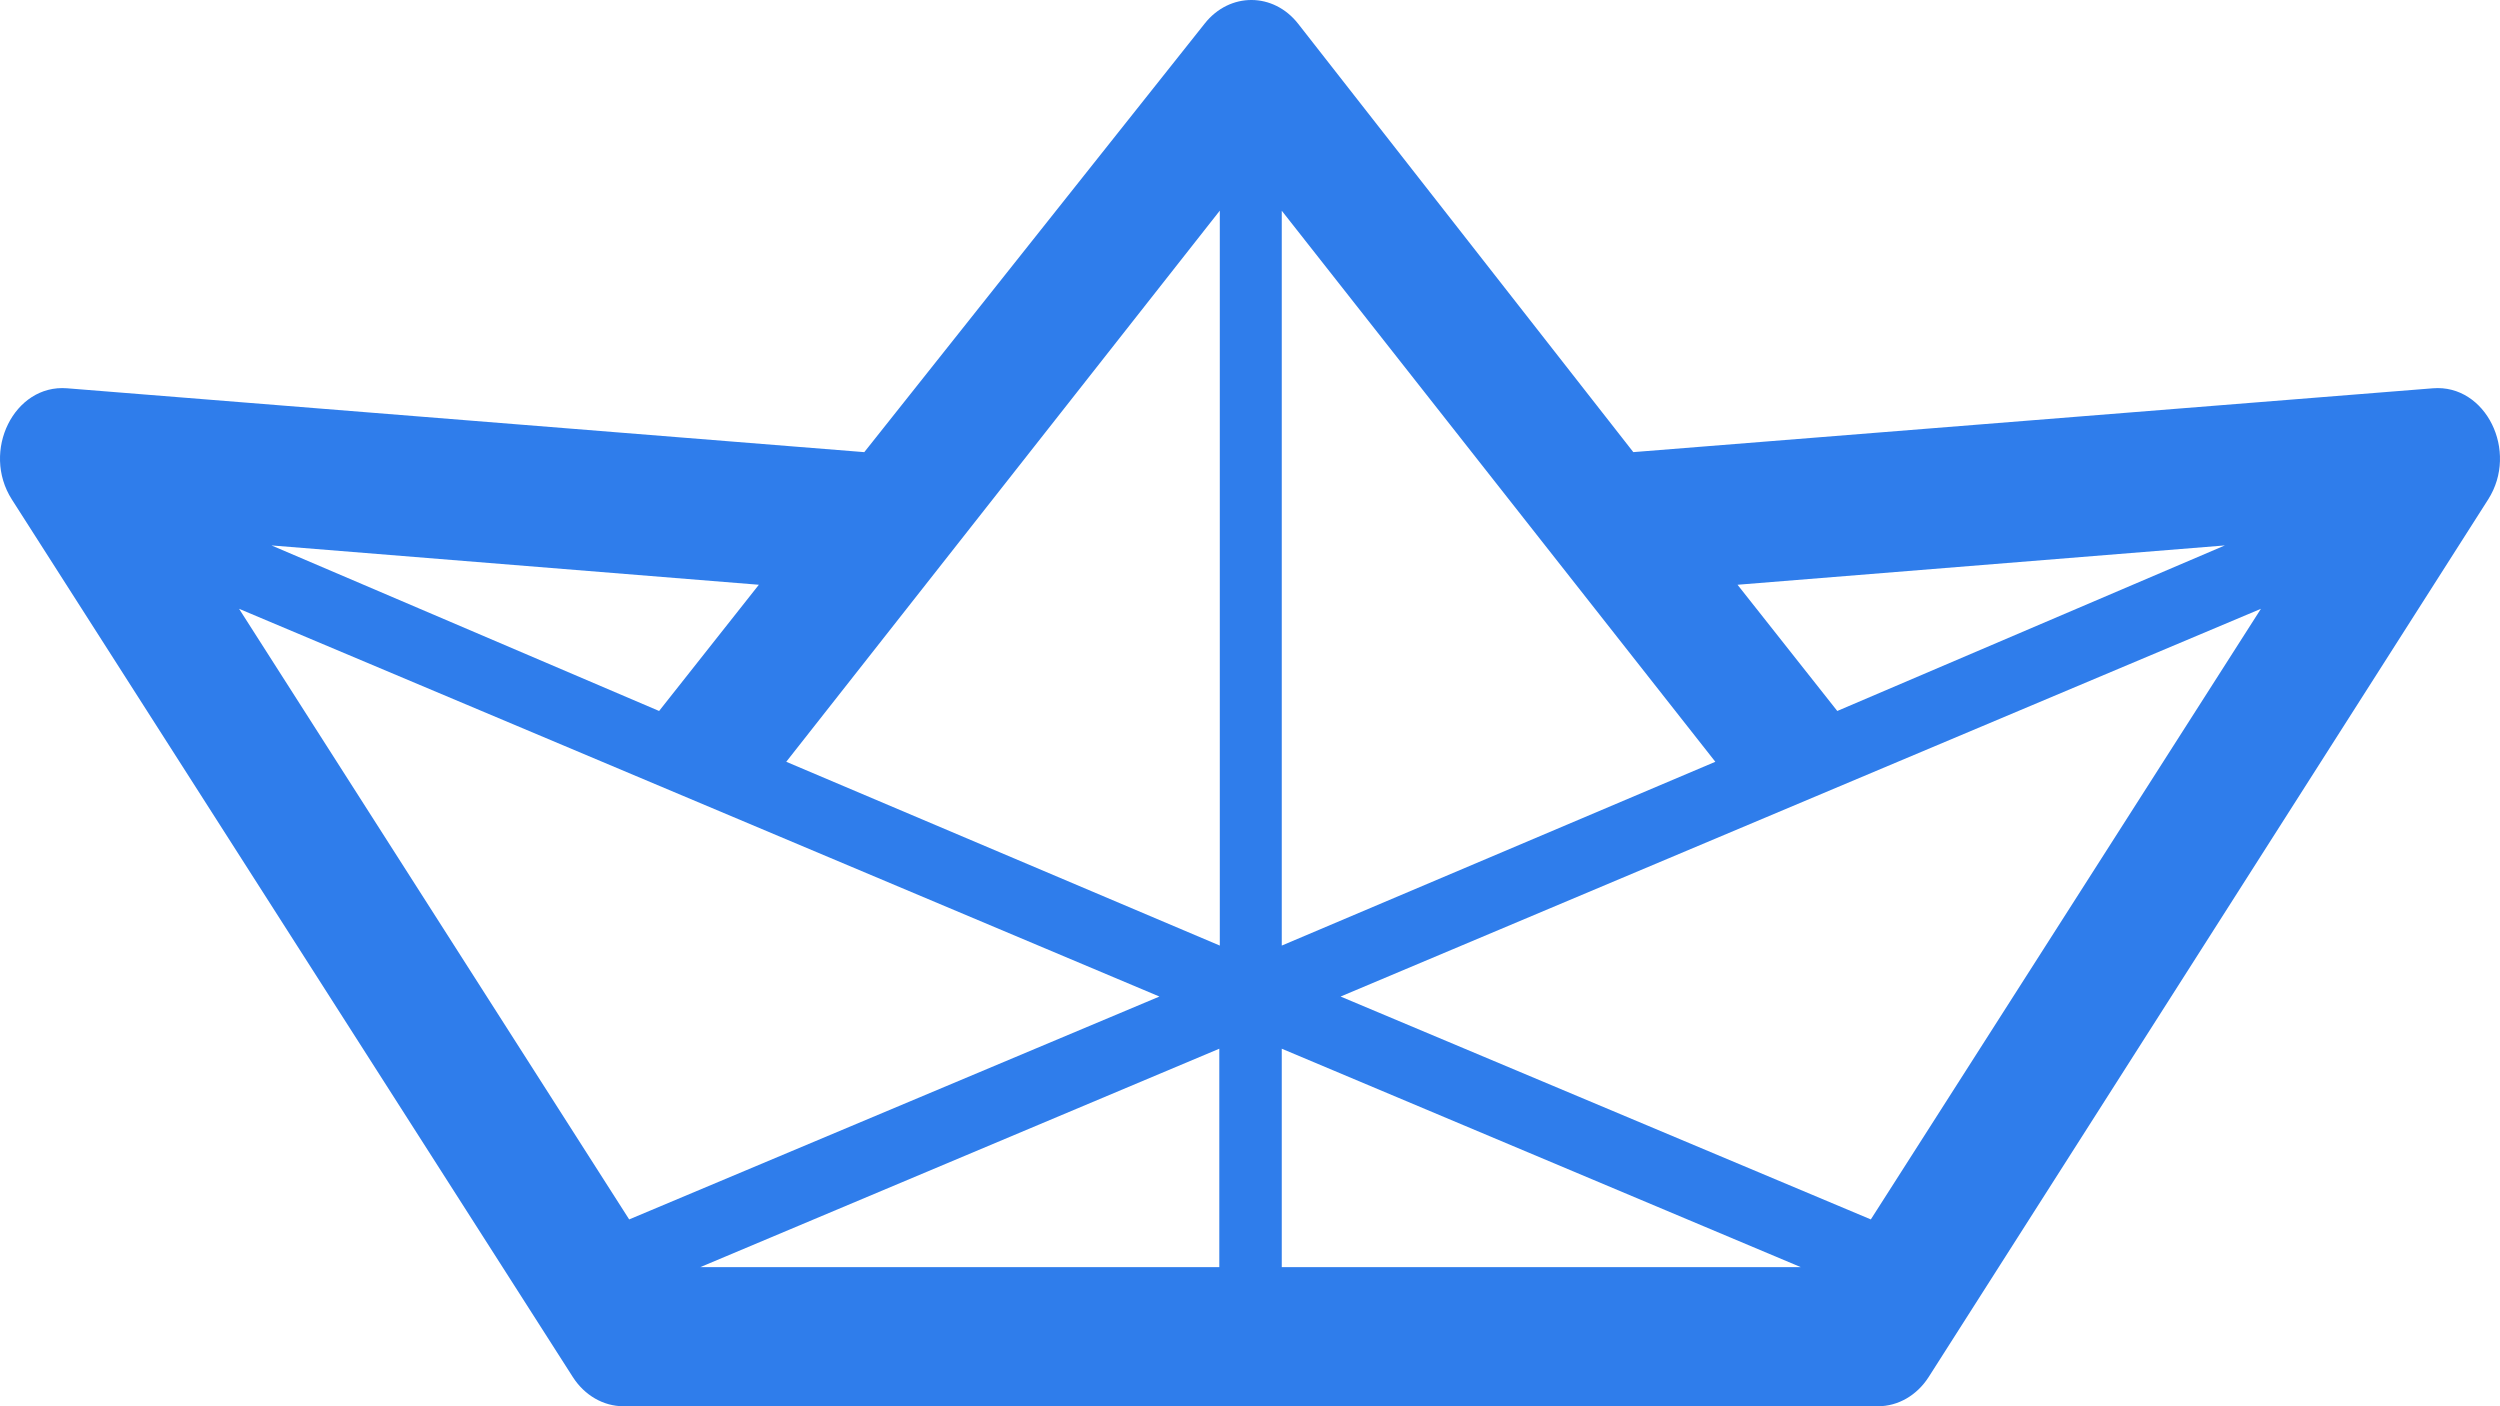 <?xml version="1.0" encoding="UTF-8"?>
<svg width="112px" height="63px" viewBox="0 0 112 63" version="1.1" xmlns="http://www.w3.org/2000/svg" xmlns:xlink="http://www.w3.org/1999/xlink">
    <title>Group</title>
    <g id="Page-2" stroke="none" stroke-width="1" fill="none" fill-rule="evenodd">
        <g id="Group" fill="#2F7DEB">
            <path d="M73.172,20.255 L108.998,17.395 C111.362,17.207 112.851,20.208 111.469,22.376 L86.407,61.686 C85.881,62.511 85.035,63 84.134,63 L27.933,63 C27.033,63 26.188,62.512 25.662,61.69 L0.533,22.379 C-0.853,20.211 0.636,17.206 3.003,17.395 L38.72,20.256 L53.975,1.05 C55.093,-0.357 57.052,-0.349 58.16,1.068 L73.172,20.255 Z M80.674,56.767 L57.423,46.982 L57.423,56.767 L80.674,56.767 Z M54.625,56.767 L54.625,46.982 L31.374,56.767 L54.625,56.767 Z M51.942,44.645 L28.187,54.63 L10.71,27.274 L51.942,44.645 Z M60.058,44.645 L83.813,54.63 L101.29,27.274 L60.058,44.645 Z M54.647,42.362 L54.647,9.437 L35.224,34.128 L54.647,42.362 Z M57.423,42.362 L57.423,9.441 L76.847,34.128 L57.423,42.362 Z M29.528,31.852 L33.997,26.197 L12.163,24.435 L29.528,31.852 Z M82.31,31.852 L77.841,26.197 L99.675,24.435 L82.31,31.852 Z" id="Shape"></path>
        </g>
    </g>
</svg>
